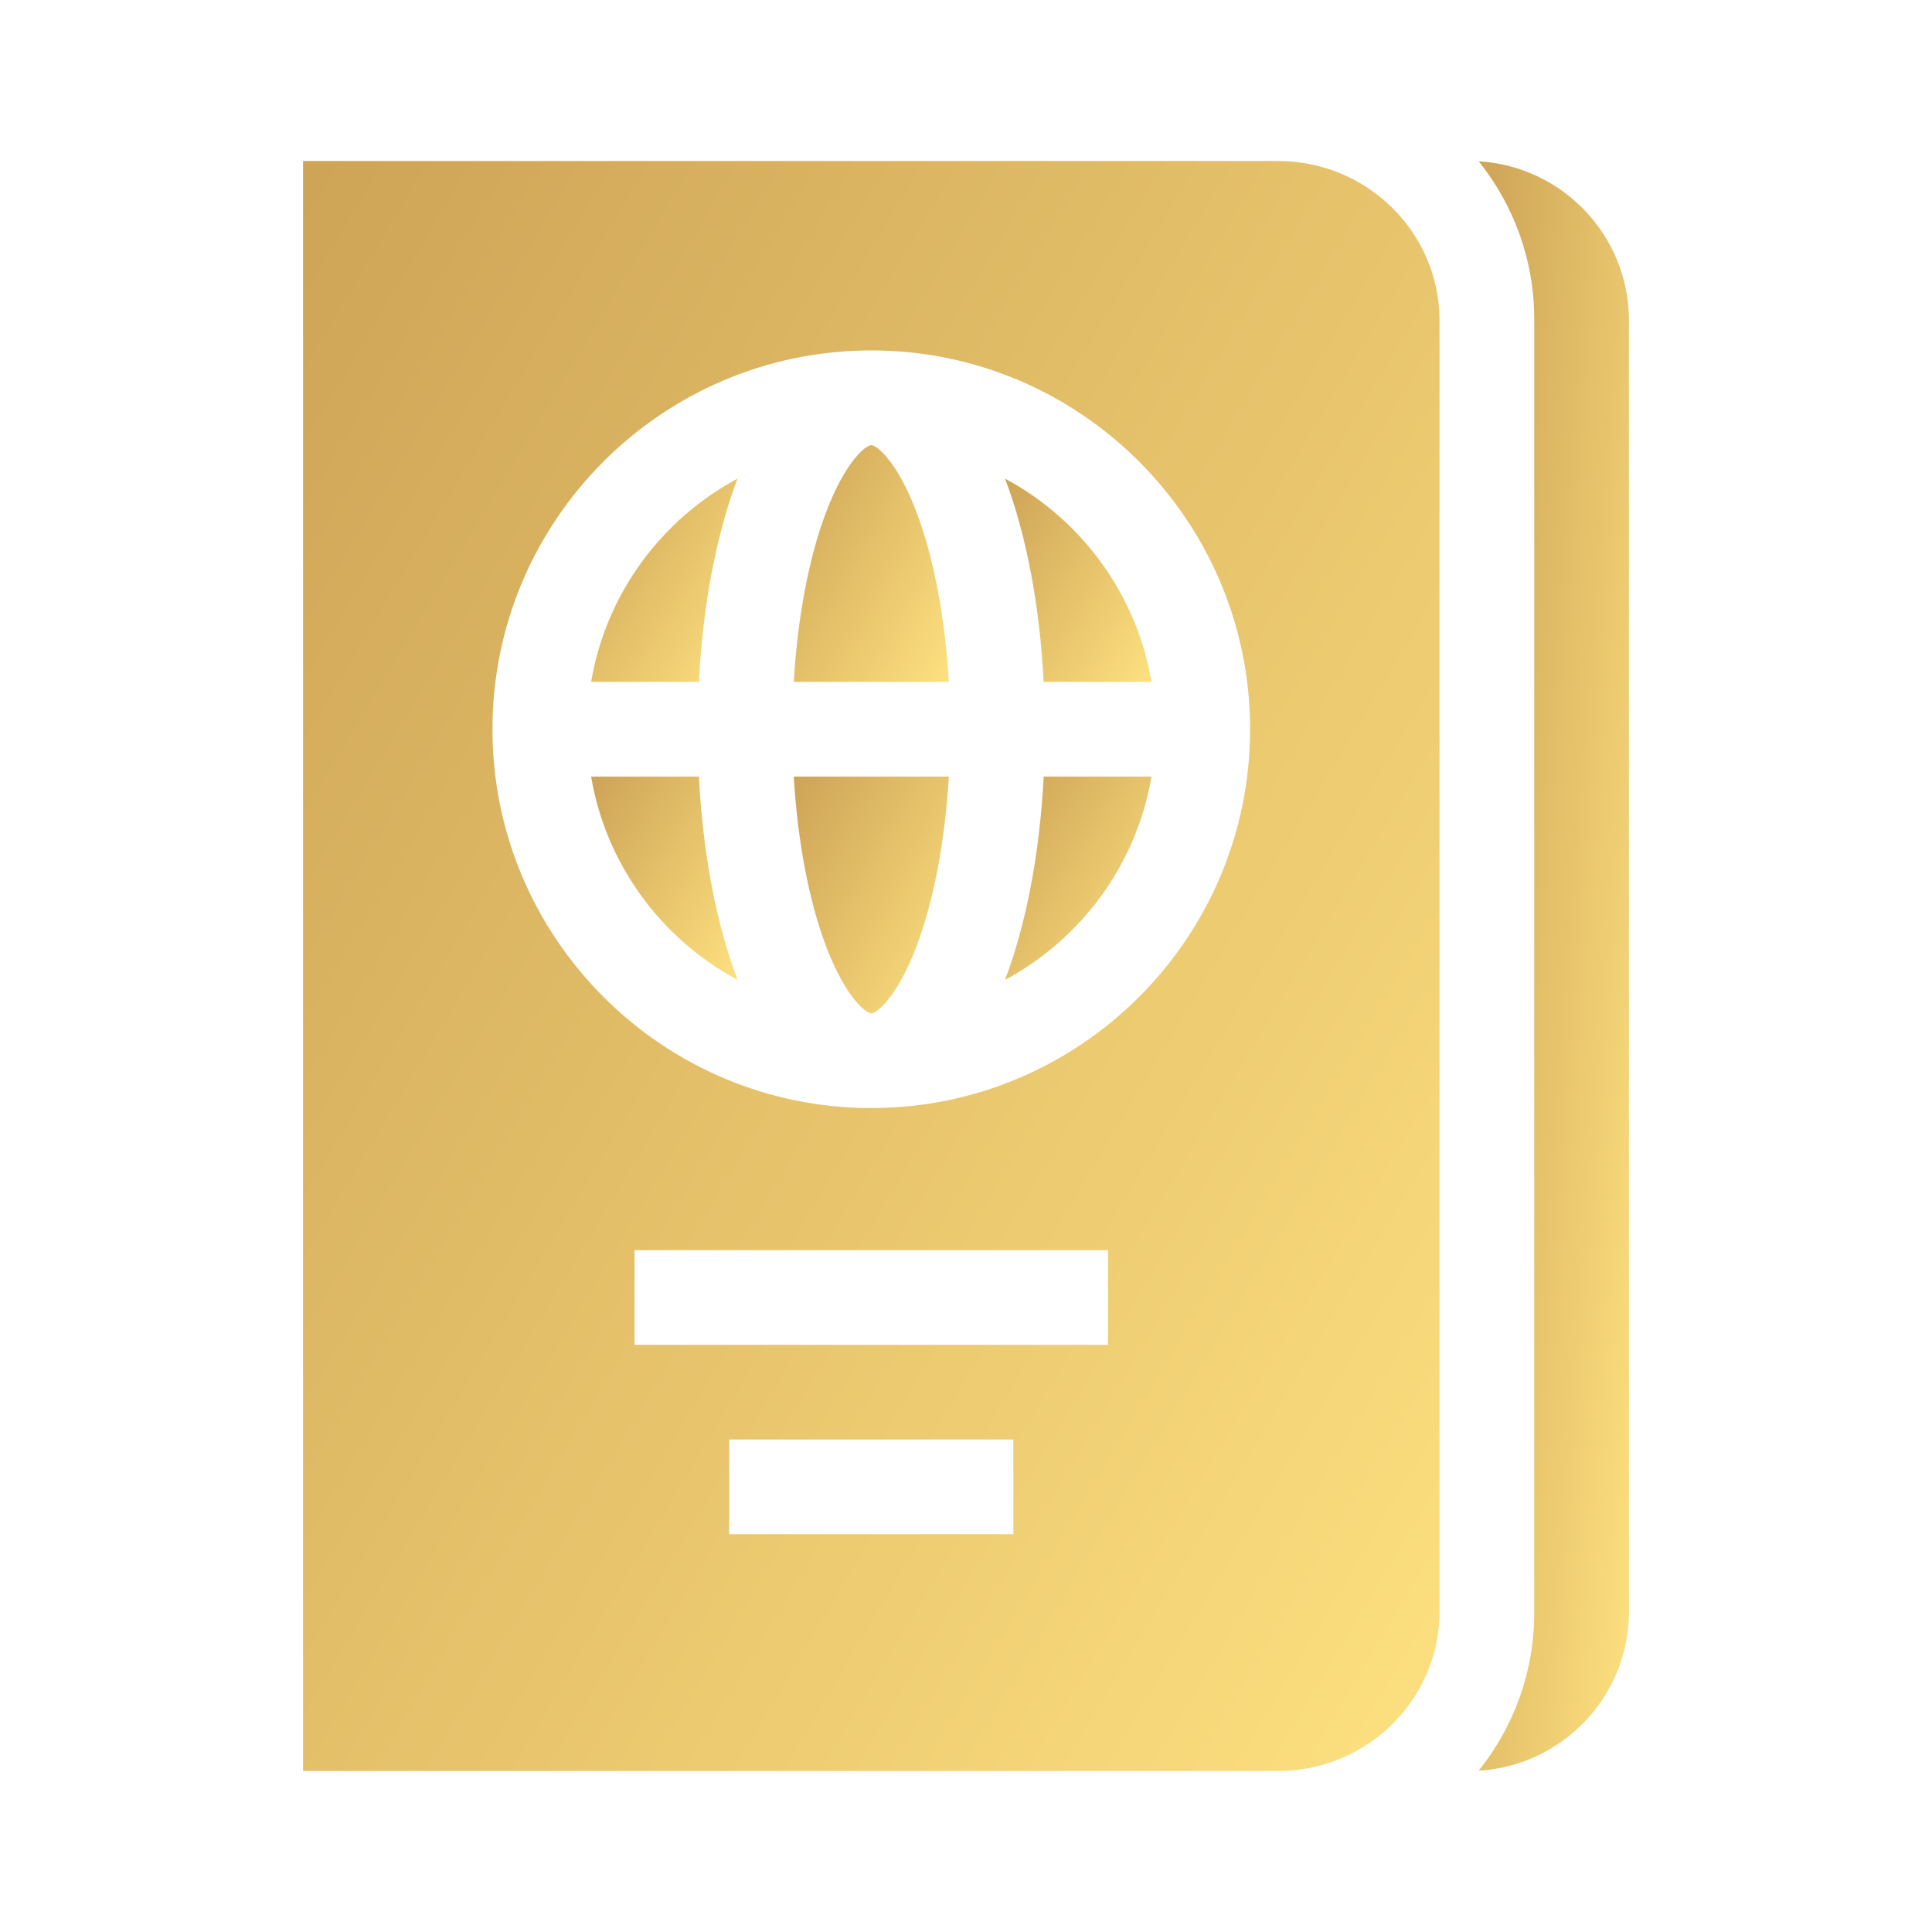 <svg width="96" height="96" viewBox="0 0 96 96" fill="none" xmlns="http://www.w3.org/2000/svg">
<g clip-path="url(#clip0)">
<path d="M73.475 8.015C75.2 10.167 76.235 12.894 76.235 15.86V15.919V80.081V80.139C76.235 83.106 75.2 85.833 73.475 87.985C77.632 87.743 80.941 84.291 80.941 80.081V15.919C80.941 11.709 77.632 8.257 73.475 8.015Z" fill="url(#paint0_linear)"/>
<path d="M39.442 38.588C39.63 41.788 40.195 44.783 41.056 47.044C42.018 49.569 43.033 50.353 43.294 50.353C43.556 50.353 44.571 49.569 45.533 47.044C46.394 44.783 46.959 41.788 47.147 38.588H39.442Z" fill="url(#paint1_linear)"/>
<path d="M43.294 22.118C43.033 22.118 42.018 22.902 41.056 25.427C40.195 27.688 39.63 30.682 39.442 33.882H47.147C46.959 30.682 46.394 27.688 45.533 25.427C44.571 22.902 43.556 22.118 43.294 22.118Z" fill="url(#paint2_linear)"/>
<path d="M51.859 33.882H57.215C56.477 29.508 53.722 25.81 49.941 23.784C51.001 26.579 51.664 30.099 51.859 33.882Z" fill="url(#paint3_linear)"/>
<path d="M34.728 33.882C34.923 30.099 35.586 26.579 36.646 23.784C32.866 25.81 30.11 29.508 29.373 33.882H34.728Z" fill="url(#paint4_linear)"/>
<path d="M63.504 8H15.059V88H63.504C67.929 88 71.529 84.448 71.529 80.081V15.919C71.529 11.552 67.929 8 63.504 8V8ZM50.353 76.235H36.235V71.529H50.353V76.235ZM55.059 66.823H31.529V62.118H55.059V66.823ZM43.294 55.059C32.915 55.059 24.47 46.615 24.47 36.235C24.47 25.856 32.915 17.412 43.294 17.412C53.673 17.412 62.117 25.856 62.117 36.235C62.117 46.615 53.673 55.059 43.294 55.059Z" fill="url(#paint5_linear)"/>
<path d="M51.859 38.588C51.664 42.371 51.001 45.892 49.941 48.687C53.722 46.66 56.477 42.963 57.215 38.588H51.859Z" fill="url(#paint6_linear)"/>
<path d="M34.728 38.588H29.373C30.11 42.963 32.866 46.66 36.646 48.687C35.586 45.892 34.923 42.371 34.728 38.588Z" fill="url(#paint7_linear)"/>
</g>
<defs>
<linearGradient id="paint0_linear" x1="68.963" y1="55.168" x2="84.005" y2="56.359" gradientUnits="userSpaceOnUse">
<stop stop-color="#CBA054"/>
<stop offset="1" stop-color="#FFE381"/>
</linearGradient>
<linearGradient id="paint1_linear" x1="34.787" y1="45.525" x2="46.724" y2="52.154" gradientUnits="userSpaceOnUse">
<stop stop-color="#CBA054"/>
<stop offset="1" stop-color="#FFE381"/>
</linearGradient>
<linearGradient id="paint2_linear" x1="34.787" y1="29.055" x2="46.724" y2="35.683" gradientUnits="userSpaceOnUse">
<stop stop-color="#CBA054"/>
<stop offset="1" stop-color="#FFE381"/>
</linearGradient>
<linearGradient id="paint3_linear" x1="45.546" y1="29.738" x2="56.285" y2="36.297" gradientUnits="userSpaceOnUse">
<stop stop-color="#CBA054"/>
<stop offset="1" stop-color="#FFE381"/>
</linearGradient>
<linearGradient id="paint4_linear" x1="24.978" y1="29.738" x2="35.717" y2="36.297" gradientUnits="userSpaceOnUse">
<stop stop-color="#CBA054"/>
<stop offset="1" stop-color="#FFE381"/>
</linearGradient>
<linearGradient id="paint5_linear" x1="-19.065" y1="55.171" x2="65.218" y2="105.62" gradientUnits="userSpaceOnUse">
<stop stop-color="#CBA054"/>
<stop offset="1" stop-color="#FFE381"/>
</linearGradient>
<linearGradient id="paint6_linear" x1="45.546" y1="44.543" x2="56.285" y2="51.101" gradientUnits="userSpaceOnUse">
<stop stop-color="#CBA054"/>
<stop offset="1" stop-color="#FFE381"/>
</linearGradient>
<linearGradient id="paint7_linear" x1="24.978" y1="44.543" x2="35.717" y2="51.101" gradientUnits="userSpaceOnUse">
<stop stop-color="#CBA054"/>
<stop offset="1" stop-color="#FFE381"/>
</linearGradient>
<clipPath id="clip0">
<rect width="80" height="80" fill="white" transform="translate(8 8)"/>
</clipPath>
</defs>
</svg>
